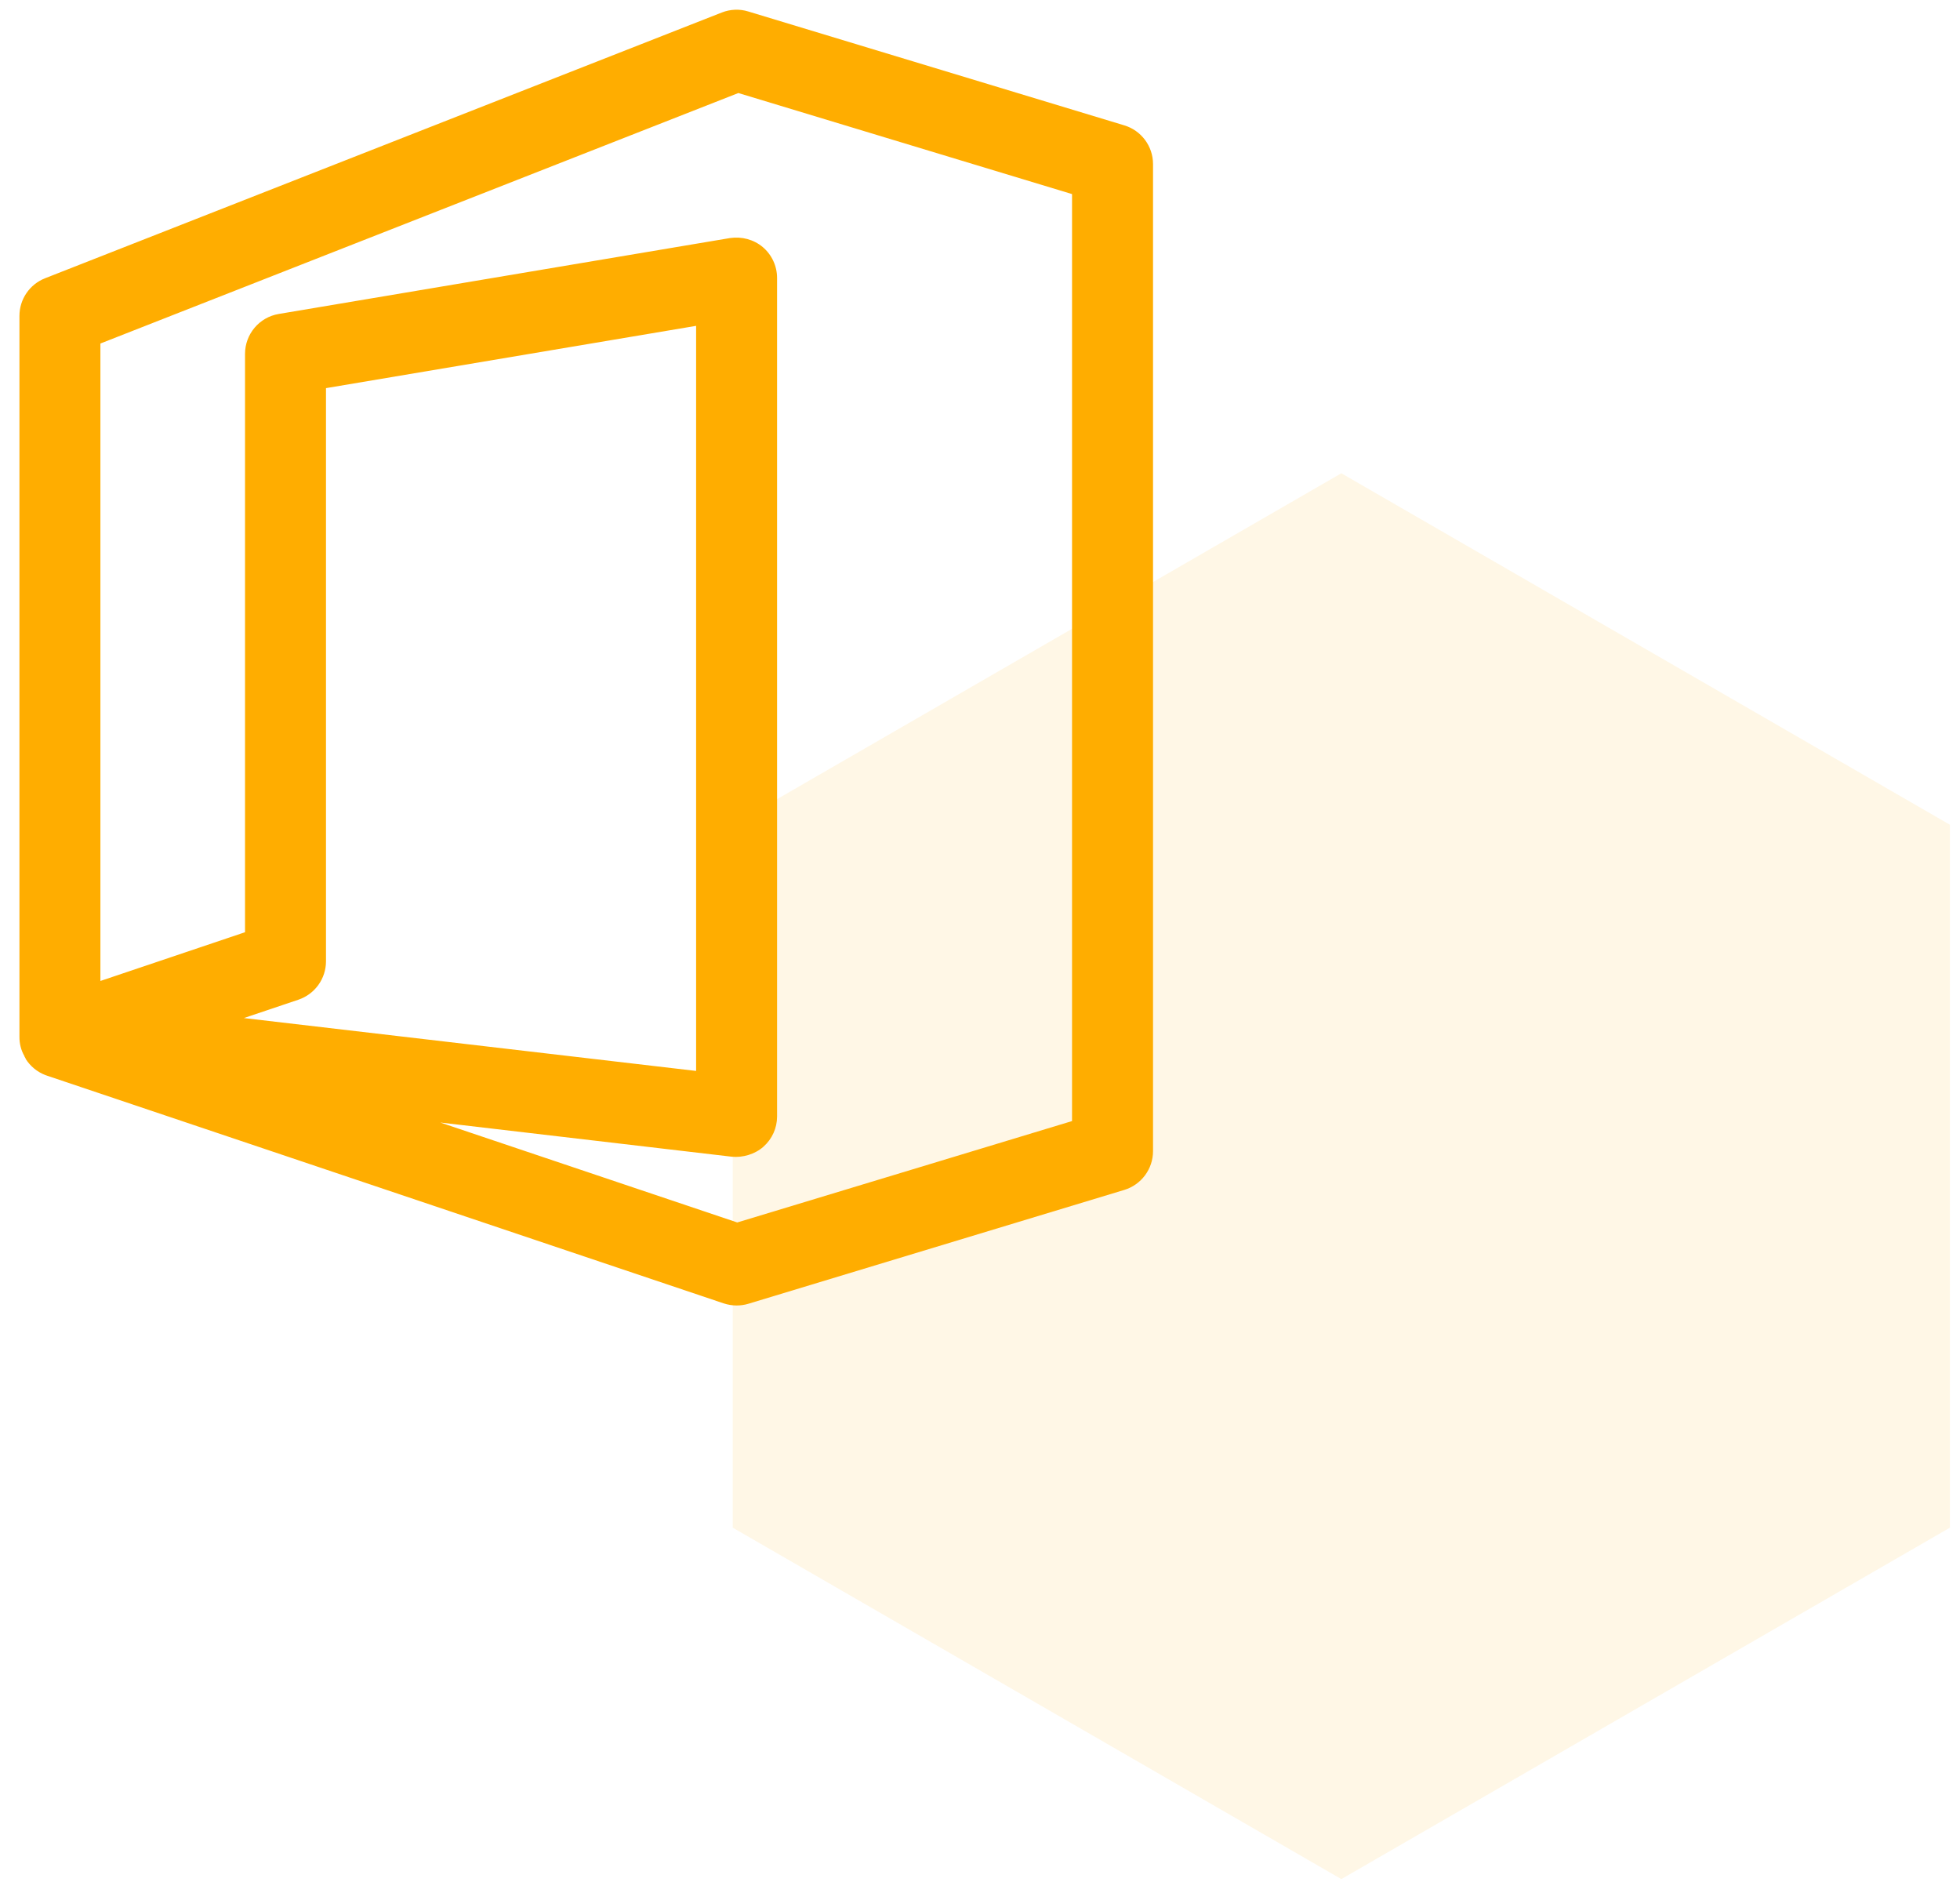 <svg width="75" height="72" viewBox="0 0 75 72" fill="none" xmlns="http://www.w3.org/2000/svg">
<path fill-rule="evenodd" clip-rule="evenodd" d="M28.038 58.444L51.327 71.889L74.615 58.444V31.553L51.327 18.106L28.038 31.553V58.444Z" fill="#FFAD00" fill-opacity="0.1"/>
<path d="M43.018 4.795L28.632 0.439C28.301 0.336 27.941 0.352 27.619 0.479L1.726 10.645C1.134 10.877 0.744 11.447 0.744 12.085V39.658C0.741 39.921 0.803 40.175 0.933 40.401C0.936 40.404 0.936 40.404 0.936 40.407V40.411V40.414C0.936 40.417 0.936 40.417 0.936 40.417C0.948 40.442 0.964 40.466 0.979 40.491C0.979 40.494 0.979 40.494 0.979 40.497C0.982 40.497 0.982 40.501 0.982 40.501C0.982 40.504 0.982 40.504 0.982 40.504C0.982 40.504 0.982 40.504 0.982 40.507C0.982 40.507 0.982 40.507 0.982 40.51C1.156 40.785 1.413 41.005 1.735 41.129C1.757 41.139 1.782 41.145 1.806 41.154L27.693 49.864C27.854 49.916 28.019 49.944 28.186 49.944C28.338 49.944 28.489 49.923 28.635 49.879L43.021 45.523C43.672 45.325 44.121 44.724 44.121 44.039V6.276C44.121 5.594 43.672 4.99 43.018 4.795ZM41.022 42.889L28.211 46.768L16.849 42.945L28.006 44.253C28.412 44.293 28.886 44.163 29.215 43.868C29.546 43.574 29.735 43.156 29.735 42.713V10.635C29.735 10.18 29.534 9.746 29.187 9.452C28.84 9.161 28.381 9.04 27.929 9.108L10.668 12.011C9.921 12.135 9.376 12.783 9.376 13.539V35.664L3.842 37.529V13.142L28.254 3.559L41.022 7.425V42.889ZM9.332 38.948L11.421 38.245C12.05 38.031 12.474 37.442 12.474 36.776V14.849L26.637 12.466V40.971L9.332 38.948Z" fill="#FFAD00"/>
</svg>
